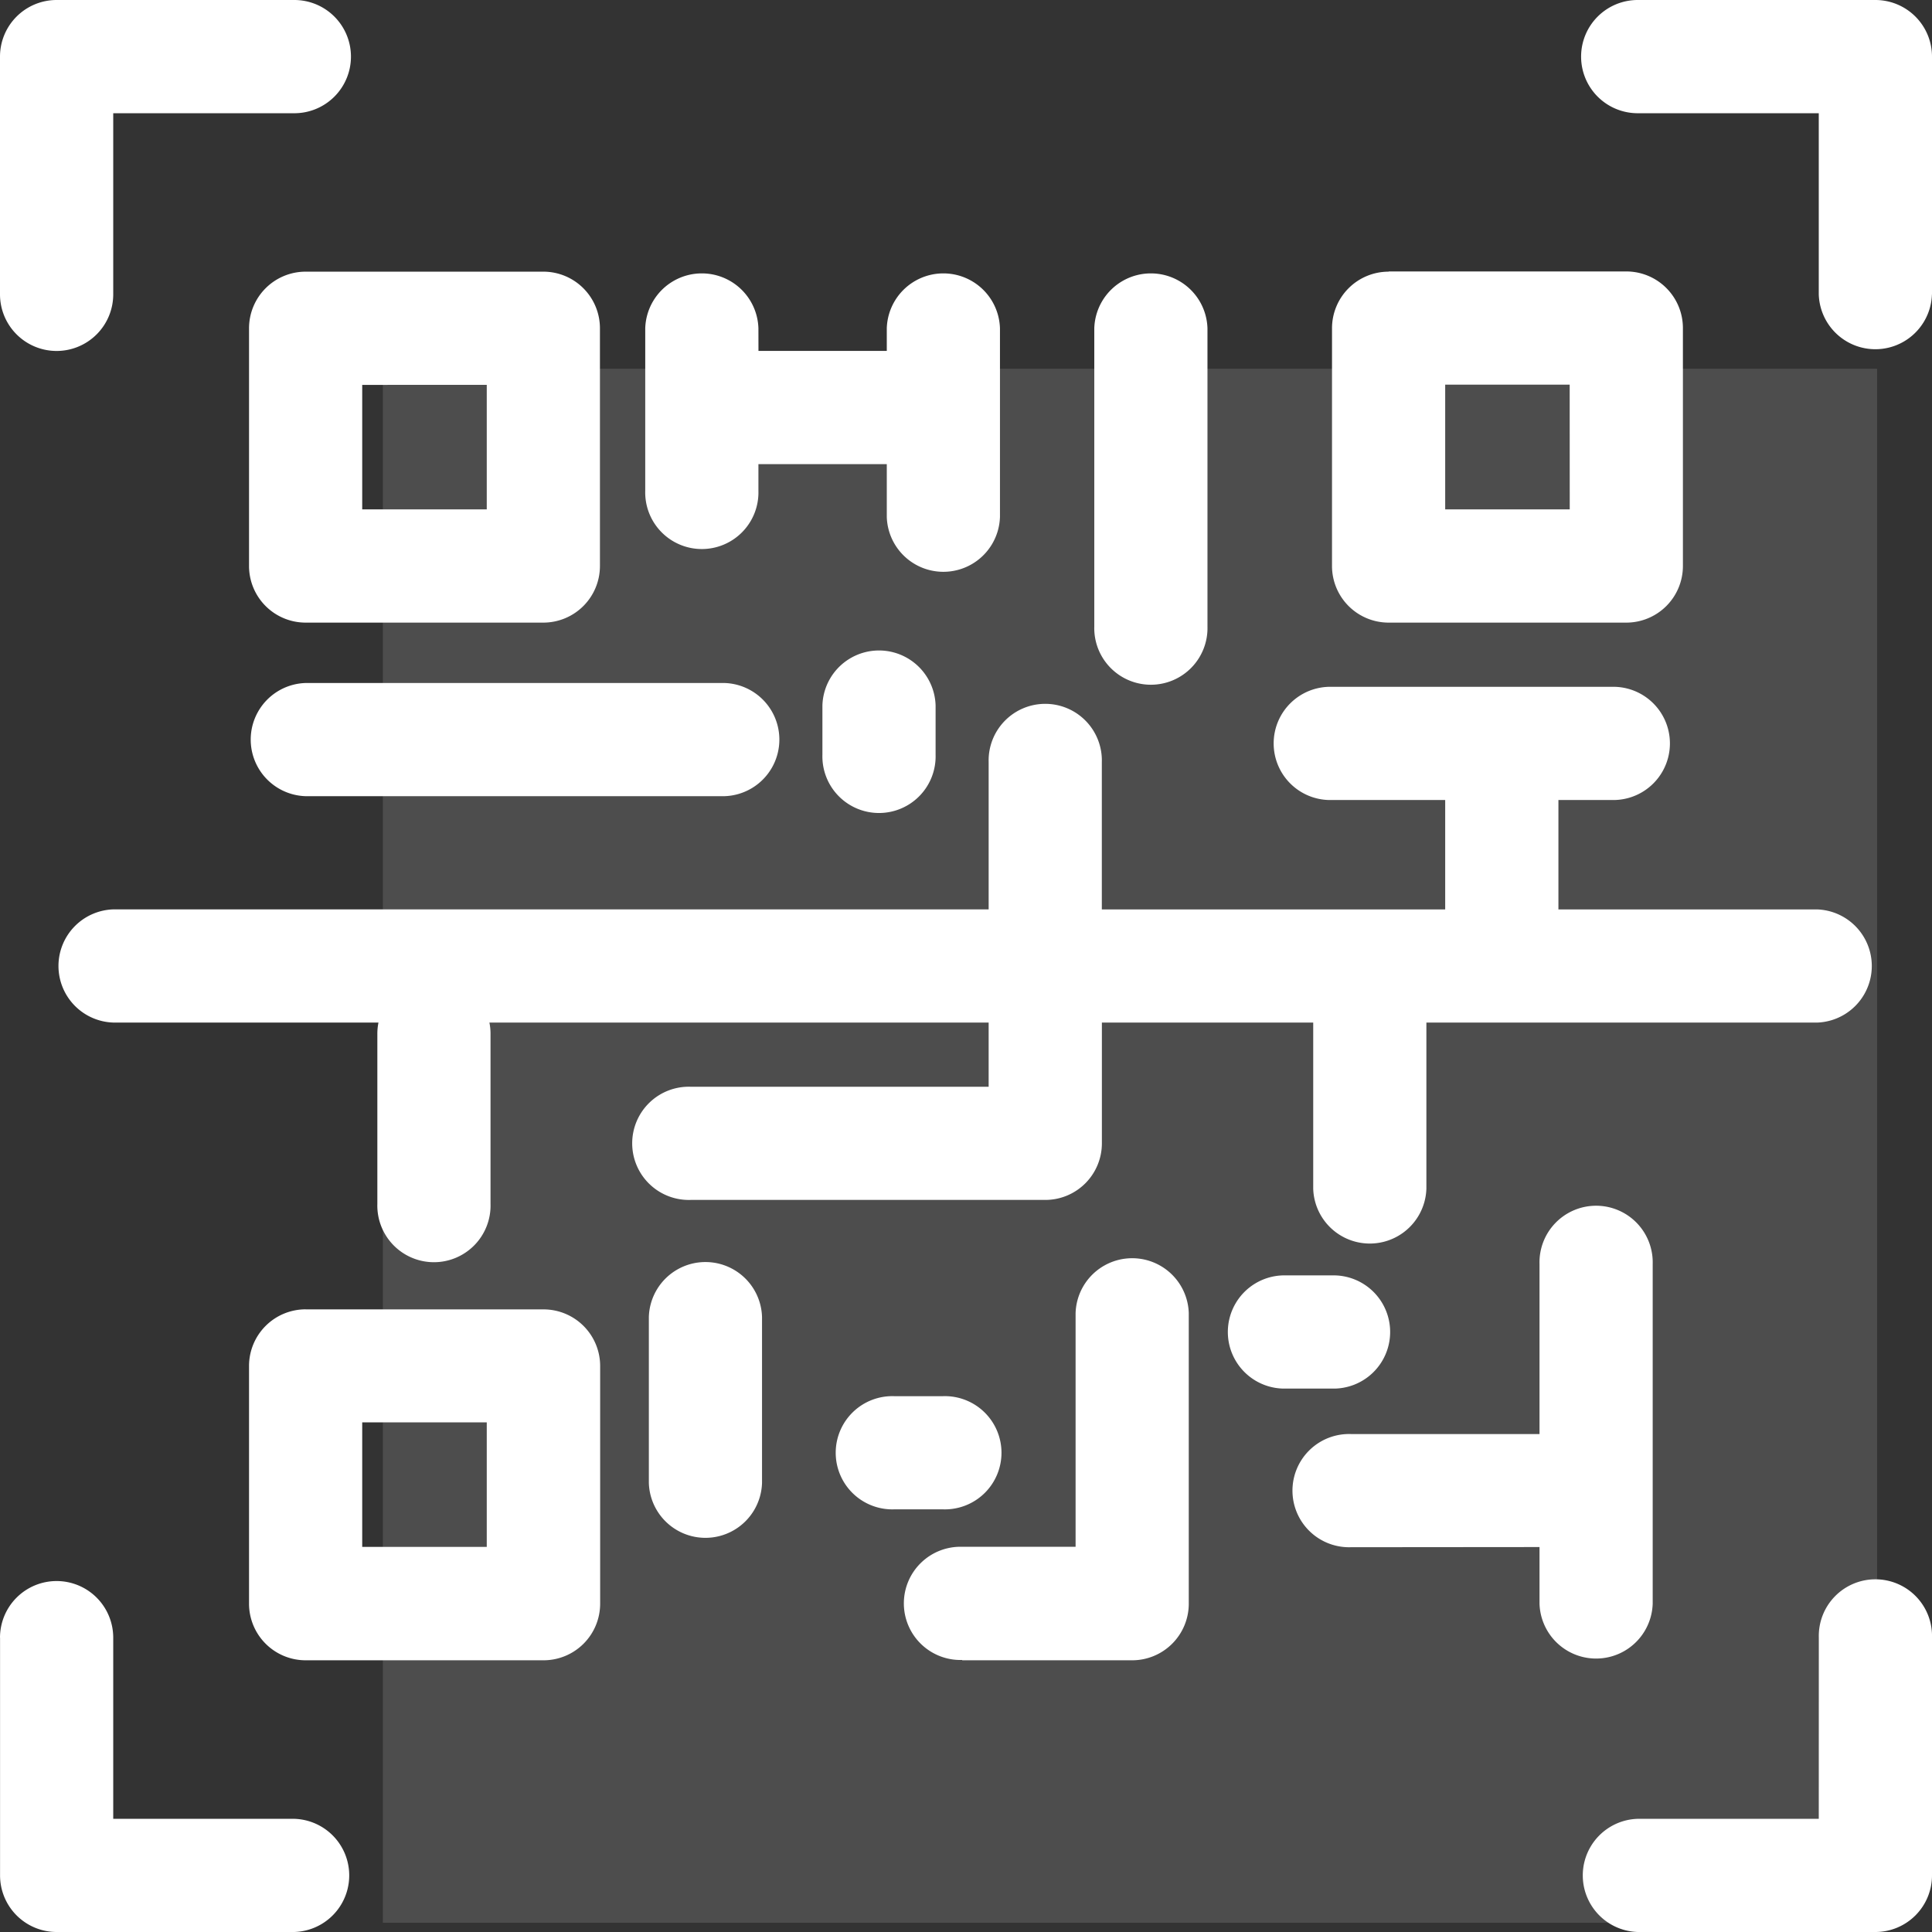 <svg xmlns="http://www.w3.org/2000/svg" width="36.377" height="36.377" viewBox="0 0 36.377 36.377"><rect x="0" y="0" width="36.377" height="36.377" fill="#333333" stroke="none"/><defs><style>.a,.b{fill:#fff;}.a{opacity:0.129;}.b{fill-rule:evenodd;}</style></defs><g transform="translate(0 0)"><rect class="a" width="28.134" height="29.26" transform="translate(7.209 6.943)"/><path class="b" d="M14.5,24.938a1.066,1.066,0,1,1,0-2.131h.924a1.066,1.066,0,1,1,0,2.131Zm.782-14.21a1.066,1.066,0,1,1-2.131,0V9.8a1.066,1.066,0,0,1,2.131,0Zm6.536,11.936a1.066,1.066,0,0,1,0-2.131h.924a1.066,1.066,0,1,1,0,2.131ZM-.167,15.773H4.792a1.054,1.054,0,0,0-.021.213v3.2a1.066,1.066,0,1,0,2.131,0v-3.2a1.054,1.054,0,0,0-.021-.213h9.4v1.208H10.668a1.066,1.066,0,1,0,0,2.131h6.679a1.066,1.066,0,0,0,1.066-1.066V15.773h3.979V18.9a1.066,1.066,0,0,0,2.131,0V15.773h7.353a1.066,1.066,0,0,0,0-2.131H27.009v-2.06h1.066a1.066,1.066,0,0,0,0-2.131H22.746a1.066,1.066,0,1,0,0,2.131h2.131v2.06H18.412V10.87a1.066,1.066,0,1,0-2.131,0v2.771H-.167a1.066,1.066,0,0,0-1.066,1.066A1.066,1.066,0,0,0-.167,15.773ZM18.27,2.7a1.066,1.066,0,0,1,2.131,0V8.313a1.066,1.066,0,1,1-2.131,0Zm-6.323.426h2.416V2.7a1.066,1.066,0,0,1,2.131,0V6.252a1.066,1.066,0,0,1-2.131,0V5.258H11.946v.5a1.066,1.066,0,1,1-2.131,0V2.7a1.066,1.066,0,0,1,2.131,0ZM3.42,11.51a1.066,1.066,0,0,1,0-2.131h7.887a1.066,1.066,0,0,1,0,2.131ZM26.653,25.648v1.066a1.066,1.066,0,0,0,2.131,0V20.32a1.066,1.066,0,1,0-2.131,0v3.2H23.1a1.066,1.066,0,1,0,0,2.131ZM15.783,27.78h3.2a1.066,1.066,0,0,0,1.066-1.066V21.243a1.066,1.066,0,0,0-2.131,0v4.4H15.783a1.066,1.066,0,1,0,0,2.131Zm-5.9-6.465a1.066,1.066,0,0,1,2.131,0v3.126a1.066,1.066,0,0,1-2.131,0Zm-6.465-.142H7.9a1.066,1.066,0,0,1,1.066,1.066v4.476A1.066,1.066,0,0,1,7.9,27.78H3.421a1.066,1.066,0,0,1-1.066-1.066V22.238a1.066,1.066,0,0,1,1.066-1.066ZM6.831,23.3H4.486v2.345H6.831Zm16.98-21.67h4.476A1.066,1.066,0,0,1,29.353,2.7V7.176a1.066,1.066,0,0,1-1.066,1.066H23.812a1.066,1.066,0,0,1-1.066-1.066V2.7A1.066,1.066,0,0,1,23.812,1.634Zm3.41,2.131H24.877V6.11h2.345ZM3.421,1.634A1.066,1.066,0,0,0,2.355,2.7V7.176A1.066,1.066,0,0,0,3.421,8.242H7.9A1.066,1.066,0,0,0,8.962,7.176V2.7A1.066,1.066,0,0,0,7.9,1.634Zm3.41,2.131V6.11H4.486V3.766Z" transform="translate(2.334 3.481)"/><path class="b" d="M.112,3.522A1.066,1.066,0,0,1-.954,4.588,1.066,1.066,0,0,1-2.02,3.522V-.954A1.066,1.066,0,0,1-.954-2.02H3.522A1.066,1.066,0,0,1,4.588-.954,1.066,1.066,0,0,1,3.522.112H.112ZM32.226,28.815a1.066,1.066,0,1,1,2.131,0v4.476a1.066,1.066,0,0,1-1.066,1.066H28.815a1.066,1.066,0,0,1,0-2.131h3.41Zm-34.245,0v4.476A1.066,1.066,0,0,0-.954,34.357H3.522a1.066,1.066,0,0,0,0-2.131H.112v-3.41A1.066,1.066,0,0,0-.954,27.749,1.066,1.066,0,0,0-2.02,28.815ZM34.357,3.522V-.954A1.066,1.066,0,0,0,33.291-2.02H28.815A1.066,1.066,0,0,0,27.75-.954,1.066,1.066,0,0,0,28.815.112h3.41v3.41a1.066,1.066,0,0,0,2.131,0Zm0,0" transform="translate(2.02 2.02)"/></g></svg>